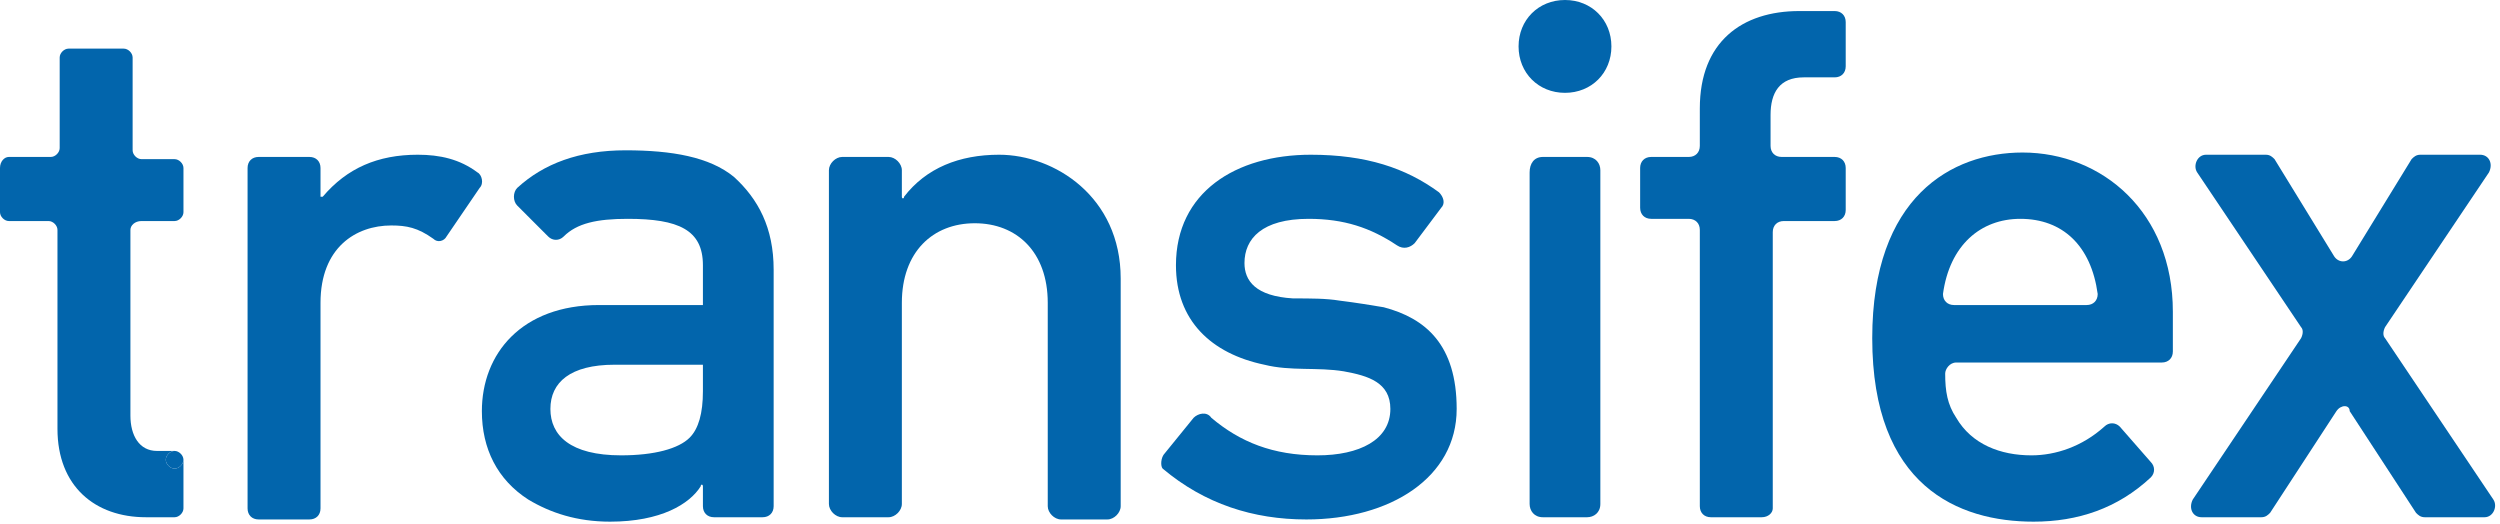 <?xml version="1.0" encoding="utf-8"?>
<!-- Generator: Adobe Illustrator 19.1.0, SVG Export Plug-In . SVG Version: 6.00 Build 0)  -->
<svg version="1.1" id="Layer_1" xmlns="http://www.w3.org/2000/svg" xmlns:xlink="http://www.w3.org/1999/xlink" x="0px" y="0px"
	 viewBox="0 0 113.1 23.7" style="enable-background:new 0 0 113.1 23.7;" xml:space="preserve">
<style type="text/css">
	.st0{fill:#0265AC;}
</style>
<g>
	<path class="st0" d="M17.7,10.2c-1.6,0-3.2,1-3.2,3.5V23c0,0.3-0.2,0.5-0.5,0.5h-2.3c-0.3,0-0.5-0.2-0.5-0.5V7.6
		c0-0.3,0.2-0.5,0.5-0.5H14c0.3,0,0.5,0.2,0.5,0.5v1.3h0.1c1.1-1.3,2.5-1.9,4.3-1.9c1,0,1.9,0.2,2.7,0.8c0.2,0.1,0.3,0.5,0.1,0.7
		l-1.5,2.2c-0.1,0.2-0.4,0.3-0.6,0.1C18.9,10.3,18.4,10.2,17.7,10.2z"/>
	<path class="st0" d="M31.8,22c0-0.1-0.1-0.1-0.1,0c-0.5,0.8-1.8,1.6-4.1,1.6c-1.5,0-2.7-0.4-3.7-1c-1.4-0.9-2.1-2.3-2.1-4
		c0-2.6,1.8-4.8,5.3-4.8h3.3h1.4v-1.8c0-1.6-1.1-2.1-3.4-2.1c-1.4,0-2.3,0.2-2.9,0.8c-0.2,0.2-0.5,0.2-0.7,0l-1.4-1.4
		c-0.2-0.2-0.2-0.6,0-0.8c1.2-1.1,2.8-1.7,4.9-1.7c2.1,0,3.8,0.3,4.9,1.2C34.3,9,35,10.3,35,12.2v10.7c0,0.3-0.2,0.5-0.5,0.5h-2.2
		c-0.3,0-0.5-0.2-0.5-0.5C31.8,22.9,31.8,22.2,31.8,22z M27.8,16.5c-2,0-2.9,0.8-2.9,2c0,1.2,0.9,2.1,3.2,2.1c1.5,0,2.6-0.3,3.1-0.8
		c0.4-0.4,0.6-1.1,0.6-2.1v-1.2H27.8z"/>
	<path class="st0" d="M47.4,13.7c0-2.3-1.4-3.6-3.3-3.6c-1.9,0-3.3,1.3-3.3,3.6v9.1c0,0.3-0.3,0.6-0.6,0.6h-2.1
		c-0.3,0-0.6-0.3-0.6-0.6V7.7c0-0.3,0.3-0.6,0.6-0.6h2.1c0.3,0,0.6,0.3,0.6,0.6c0,0,0,0.9,0,1.2c0,0.1,0.1,0.1,0.1,0
		c1-1.3,2.5-1.9,4.3-1.9c2.5,0,5.5,1.9,5.5,5.6v10.3c0,0.3-0.3,0.6-0.6,0.6H48c-0.3,0-0.6-0.3-0.6-0.6V13.7z"/>
	<path class="st0" d="M52.7,20.5l1.3-1.6c0.2-0.2,0.6-0.3,0.8,0c1.3,1.1,2.8,1.7,4.8,1.7c1.9,0,3.3-0.7,3.3-2.1c0-1.2-1-1.5-2.1-1.7
		c-1.2-0.2-2.4,0-3.6-0.3c-2.4-0.5-4-2-4-4.5c0-3.3,2.7-5,6.1-5c2.5,0,4.3,0.6,5.8,1.7c0.2,0.2,0.3,0.5,0.1,0.7L64,11
		c-0.2,0.2-0.5,0.3-0.8,0.1c-1.2-0.8-2.4-1.2-4-1.2c-2.1,0-2.9,0.9-2.9,2c0,0.8,0.5,1.5,2.2,1.6c0.8,0,1.5,0,2.1,0.1
		c0.8,0.1,1.4,0.2,2,0.3c1.9,0.5,3.3,1.7,3.3,4.6c0,3.1-3,5-6.8,5c-2.4,0-4.6-0.7-6.5-2.3C52.5,21.1,52.5,20.7,52.7,20.5z"/>
	<path class="st0" d="M70.8,0L70.8,0c1.2,0,2.1,0.9,2.1,2.1v0c0,1.2-0.9,2.1-2.1,2.1h0c-1.2,0-2.1-0.9-2.1-2.1v0
		C68.7,0.9,69.6,0,70.8,0z M69.8,7.1h2c0.4,0,0.6,0.3,0.6,0.6v15.1c0,0.4-0.3,0.6-0.6,0.6h-2c-0.4,0-0.6-0.3-0.6-0.6V7.8
		C69.2,7.4,69.4,7.1,69.8,7.1z"/>
	<path class="st0" d="M79.7,23.4h-2.3c-0.3,0-0.5-0.2-0.5-0.5V10.4c0-0.3-0.2-0.5-0.5-0.5h-1.7c-0.3,0-0.5-0.2-0.5-0.5V7.6
		c0-0.3,0.2-0.5,0.5-0.5h1.7c0.3,0,0.5-0.2,0.5-0.5V4.9c0-3,1.9-4.4,4.5-4.4H83c0.3,0,0.5,0.2,0.5,0.5V3c0,0.3-0.2,0.5-0.5,0.5h-1.4
		c-1.1,0-1.5,0.7-1.5,1.7v1.4c0,0.3,0.2,0.5,0.5,0.5H83c0.3,0,0.5,0.2,0.5,0.5v1.9c0,0.3-0.2,0.5-0.5,0.5h-2.3
		c-0.3,0-0.5,0.2-0.5,0.5V23C80.2,23.2,80,23.4,79.7,23.4z"/>
	<path class="st0" d="M88.5,18.9c0.7,1.2,2,1.7,3.4,1.7c1.1,0,2.3-0.4,3.3-1.3c0.2-0.2,0.5-0.2,0.7,0l1.4,1.6c0.2,0.2,0.2,0.5,0,0.7
		c-1.5,1.4-3.3,2-5.3,2c-3.4,0-7.3-1.6-7.3-8.3c0-6.4,3.6-8.4,6.8-8.4c3.6,0,6.8,2.7,6.8,7.2v1.8c0,0.3-0.2,0.5-0.5,0.5h-9.3
		c-0.3,0-0.5,0.3-0.5,0.5C88,17.7,88.1,18.3,88.5,18.9z M88.4,13.8h6c0.3,0,0.5-0.2,0.5-0.5c-0.3-2.2-1.6-3.4-3.5-3.4
		c-1.8,0-3.2,1.2-3.5,3.4C87.9,13.6,88.1,13.8,88.4,13.8z"/>
	<path class="st0" d="M105.7,18.6l-3,4.6c-0.1,0.1-0.2,0.2-0.4,0.2h-2.7c-0.4,0-0.6-0.4-0.4-0.8l4.9-7.3c0.1-0.2,0.1-0.4,0-0.5
		l-4.7-7c-0.2-0.3,0-0.8,0.4-0.8h2.7c0.2,0,0.3,0.1,0.4,0.2l2.7,4.4c0.2,0.3,0.6,0.3,0.8,0l2.7-4.4c0.1-0.1,0.2-0.2,0.4-0.2h2.7
		c0.4,0,0.6,0.4,0.4,0.8l-4.7,7c-0.1,0.2-0.1,0.4,0,0.5l4.9,7.3c0.2,0.3,0,0.8-0.4,0.8h-2.7c-0.2,0-0.3-0.1-0.4-0.2l-3-4.6
		C106.3,18.3,105.9,18.3,105.7,18.6z"/>
	<path class="st0" d="M6.4,10h1.5c0.2,0,0.4-0.2,0.4-0.4v-2c0-0.2-0.2-0.4-0.4-0.4H6.4c-0.2,0-0.4-0.2-0.4-0.4V2.6
		c0-0.2-0.2-0.4-0.4-0.4H3.1c-0.2,0-0.4,0.2-0.4,0.4v4.1c0,0.2-0.2,0.4-0.4,0.4H0.4C0.2,7.1,0,7.3,0,7.6v2C0,9.8,0.2,10,0.4,10h1.8
		c0.2,0,0.4,0.2,0.4,0.4v9c0,2.6,1.7,4,4,4h1.3c0.2,0,0.4-0.2,0.4-0.4v-2.2c0,0.2-0.2,0.4-0.4,0.4S7.5,21,7.5,20.8
		c0-0.2,0.2-0.4,0.4-0.4H7.1c-0.8,0-1.2-0.7-1.2-1.6v-8.4C5.9,10.2,6.1,10,6.4,10z"/>
	<path class="st0" d="M7.5,20.8c0,0.2,0.2,0.4,0.4,0.4s0.4-0.2,0.4-0.4c0-0.2-0.2-0.4-0.4-0.4h0C7.7,20.4,7.5,20.6,7.5,20.8z"/>
</g>
</svg>
